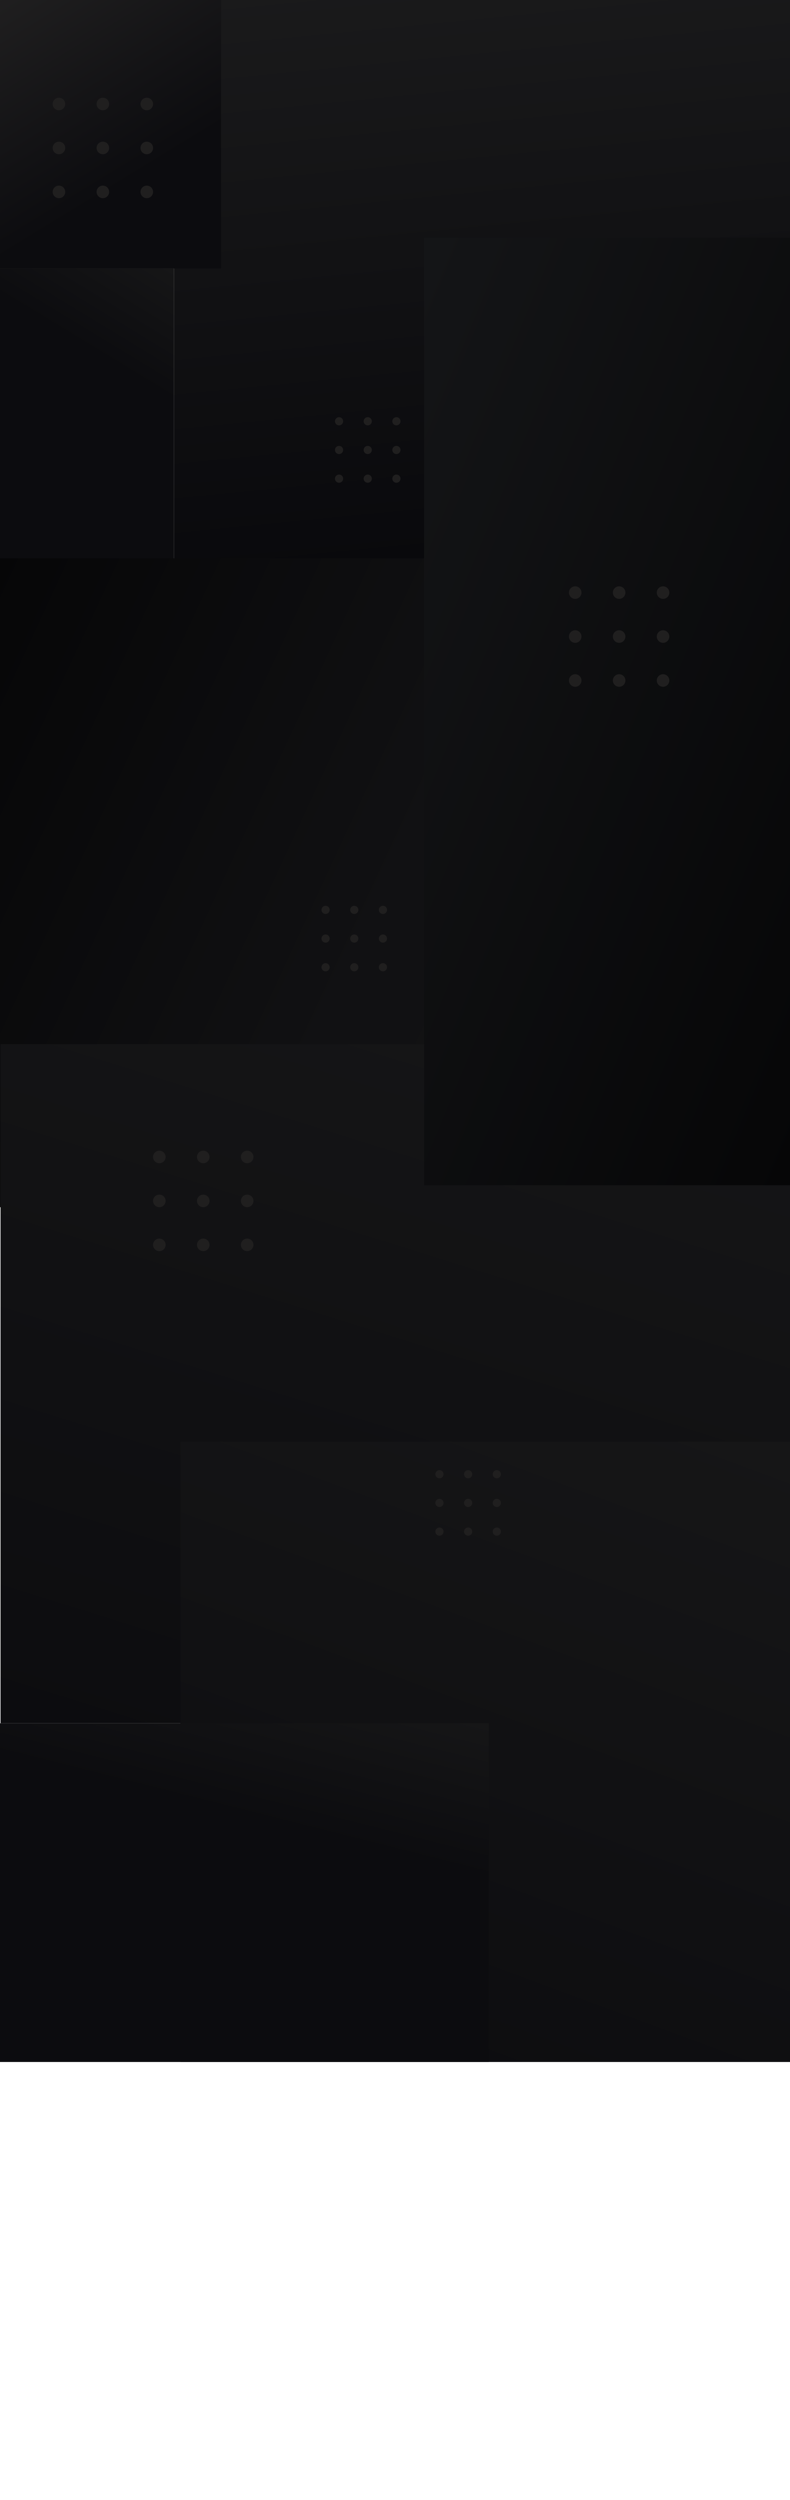 <svg width="1440" height="4554" viewBox="0 0 1440 4554" fill="none" xmlns="http://www.w3.org/2000/svg">
<g clip-path="url(#clip0)">
<rect width="1440" height="4554" fill="white"/>
<g filter="url(#filter0_d)">
<rect x="317" y="-158" width="1123" height="1172" fill="url(#paint0_linear)"/>
<rect y="485" width="317" height="529" fill="url(#paint1_linear)"/>
<rect y="-158" width="403" height="643" fill="url(#paint2_linear)"/>
<rect y="1013" width="1440" height="1182" fill="url(#paint3_linear)"/>
<rect x="1" y="1898" width="1440" height="1237" fill="url(#paint4_linear)"/>
<path d="M773 429H1440V2155H773V429Z" fill="url(#paint5_linear)"/>
<rect x="329" y="2622" width="1112" height="1130" fill="url(#paint6_linear)"/>
<rect y="3135" width="891" height="617" fill="url(#paint7_linear)"/>
<path d="M618.03 770.848C622.155 770.848 625.498 767.506 625.498 763.383C625.498 759.261 622.155 755.918 618.03 755.918C613.906 755.918 610.562 759.261 610.562 763.383C610.562 767.506 613.906 770.848 618.03 770.848Z" fill="#201F1F"/>
<path d="M670.304 770.848C674.428 770.848 677.771 767.506 677.771 763.383C677.771 759.261 674.428 755.918 670.304 755.918C666.179 755.918 662.836 759.261 662.836 763.383C662.836 767.506 666.179 770.848 670.304 770.848Z" fill="#201F1F"/>
<path d="M722.579 770.848C726.703 770.848 730.047 767.506 730.047 763.383C730.047 759.261 726.703 755.918 722.579 755.918C718.455 755.918 715.111 759.261 715.111 763.383C715.111 767.506 718.455 770.848 722.579 770.848Z" fill="#201F1F"/>
<path d="M618.03 823.101C622.155 823.101 625.498 819.759 625.498 815.636C625.498 811.513 622.155 808.171 618.03 808.171C613.906 808.171 610.562 811.513 610.562 815.636C610.562 819.759 613.906 823.101 618.03 823.101Z" fill="#201F1F"/>
<path d="M670.304 823.101C674.428 823.101 677.771 819.759 677.771 815.636C677.771 811.513 674.428 808.171 670.304 808.171C666.179 808.171 662.836 811.513 662.836 815.636C662.836 819.759 666.179 823.101 670.304 823.101Z" fill="#201F1F"/>
<path d="M722.579 823.101C726.703 823.101 730.047 819.759 730.047 815.636C730.047 811.513 726.703 808.171 722.579 808.171C718.455 808.171 715.111 811.513 715.111 815.636C715.111 819.759 718.455 823.101 722.579 823.101Z" fill="#201F1F"/>
<path d="M618.03 875.354C622.155 875.354 625.498 872.012 625.498 867.889C625.498 863.766 622.155 860.424 618.03 860.424C613.906 860.424 610.562 863.766 610.562 867.889C610.562 872.012 613.906 875.354 618.03 875.354Z" fill="#201F1F"/>
<path d="M670.304 875.354C674.428 875.354 677.771 872.012 677.771 867.889C677.771 863.766 674.428 860.424 670.304 860.424C666.179 860.424 662.836 863.766 662.836 867.889C662.836 872.012 666.179 875.354 670.304 875.354Z" fill="#201F1F"/>
<path d="M722.579 875.354C726.703 875.354 730.047 872.012 730.047 867.889C730.047 863.766 726.703 860.424 722.579 860.424C718.455 860.424 715.111 863.766 715.111 867.889C715.111 872.012 718.455 875.354 722.579 875.354Z" fill="#201F1F"/>
<path d="M107.437 196.875C113.754 196.875 118.875 191.754 118.875 185.437C118.875 179.121 113.754 174 107.437 174C101.121 174 96 179.121 96 185.437C96 191.754 101.121 196.875 107.437 196.875Z" fill="#201F1F"/>
<path d="M187.499 196.875C193.816 196.875 198.936 191.754 198.936 185.437C198.936 179.121 193.816 174 187.499 174C181.182 174 176.062 179.121 176.062 185.437C176.062 191.754 181.182 196.875 187.499 196.875Z" fill="#201F1F"/>
<path d="M267.562 196.875C273.879 196.875 279 191.754 279 185.437C279 179.121 273.879 174 267.562 174C261.246 174 256.125 179.121 256.125 185.437C256.125 191.754 261.246 196.875 267.562 196.875Z" fill="#201F1F"/>
<path d="M107.437 276.937C113.754 276.937 118.875 271.817 118.875 265.5C118.875 259.183 113.754 254.062 107.437 254.062C101.121 254.062 96 259.183 96 265.5C96 271.817 101.121 276.937 107.437 276.937Z" fill="#201F1F"/>
<path d="M187.499 276.937C193.816 276.937 198.936 271.817 198.936 265.5C198.936 259.183 193.816 254.062 187.499 254.062C181.182 254.062 176.062 259.183 176.062 265.5C176.062 271.817 181.182 276.937 187.499 276.937Z" fill="#201F1F"/>
<path d="M267.562 276.937C273.879 276.937 279 271.817 279 265.5C279 259.183 273.879 254.062 267.562 254.062C261.246 254.062 256.125 259.183 256.125 265.5C256.125 271.817 261.246 276.937 267.562 276.937Z" fill="#201F1F"/>
<path d="M107.437 357C113.754 357 118.875 351.879 118.875 345.562C118.875 339.246 113.754 334.125 107.437 334.125C101.121 334.125 96 339.246 96 345.562C96 351.879 101.121 357 107.437 357Z" fill="#201F1F"/>
<path d="M187.499 357C193.816 357 198.936 351.879 198.936 345.562C198.936 339.246 193.816 334.125 187.499 334.125C181.182 334.125 176.062 339.246 176.062 345.562C176.062 351.879 181.182 357 187.499 357Z" fill="#201F1F"/>
<path d="M267.562 357C273.879 357 279 351.879 279 345.562C279 339.246 273.879 334.125 267.562 334.125C261.246 334.125 256.125 339.246 256.125 345.562C256.125 351.879 261.246 357 267.562 357Z" fill="#201F1F"/>
<path d="M698.017 1660.85C693.892 1660.85 690.549 1657.51 690.549 1653.38C690.549 1649.26 693.892 1645.92 698.017 1645.92C702.141 1645.92 705.484 1649.26 705.484 1653.38C705.484 1657.51 702.141 1660.85 698.017 1660.85Z" fill="#201F1F"/>
<path d="M645.743 1660.85C641.619 1660.85 638.275 1657.51 638.275 1653.38C638.275 1649.26 641.619 1645.92 645.743 1645.92C649.868 1645.92 653.211 1649.26 653.211 1653.38C653.211 1657.51 649.868 1660.85 645.743 1660.85Z" fill="#201F1F"/>
<path d="M593.468 1660.85C589.343 1660.85 586 1657.51 586 1653.38C586 1649.26 589.343 1645.92 593.468 1645.92C597.592 1645.92 600.936 1649.26 600.936 1653.38C600.936 1657.51 597.592 1660.85 593.468 1660.85Z" fill="#201F1F"/>
<path d="M698.017 1713.1C693.892 1713.1 690.549 1709.76 690.549 1705.64C690.549 1701.51 693.892 1698.17 698.017 1698.17C702.141 1698.17 705.484 1701.51 705.484 1705.64C705.484 1709.76 702.141 1713.1 698.017 1713.1Z" fill="#201F1F"/>
<path d="M645.743 1713.1C641.619 1713.1 638.275 1709.76 638.275 1705.64C638.275 1701.51 641.619 1698.17 645.743 1698.17C649.868 1698.17 653.211 1701.51 653.211 1705.64C653.211 1709.76 649.868 1713.1 645.743 1713.1Z" fill="#201F1F"/>
<path d="M593.468 1713.1C589.343 1713.1 586 1709.76 586 1705.64C586 1701.51 589.343 1698.17 593.468 1698.17C597.592 1698.17 600.936 1701.51 600.936 1705.64C600.936 1709.76 597.592 1713.1 593.468 1713.1Z" fill="#201F1F"/>
<path d="M698.017 1765.35C693.892 1765.35 690.549 1762.01 690.549 1757.89C690.549 1753.77 693.892 1750.42 698.017 1750.42C702.141 1750.42 705.484 1753.77 705.484 1757.89C705.484 1762.01 702.141 1765.35 698.017 1765.35Z" fill="#201F1F"/>
<path d="M645.743 1765.35C641.619 1765.35 638.275 1762.01 638.275 1757.89C638.275 1753.77 641.619 1750.42 645.743 1750.42C649.868 1750.42 653.211 1753.77 653.211 1757.89C653.211 1762.01 649.868 1765.35 645.743 1765.35Z" fill="#201F1F"/>
<path d="M593.468 1765.35C589.343 1765.35 586 1762.01 586 1757.89C586 1753.77 589.343 1750.42 593.468 1750.42C597.592 1750.42 600.936 1753.77 600.936 1757.89C600.936 1762.01 597.592 1765.35 593.468 1765.35Z" fill="#201F1F"/>
<path d="M1208.61 1086.87C1202.29 1086.87 1197.17 1081.75 1197.17 1075.44C1197.17 1069.12 1202.29 1064 1208.61 1064C1214.93 1064 1220.05 1069.12 1220.05 1075.44C1220.05 1081.75 1214.93 1086.87 1208.61 1086.87Z" fill="#201F1F"/>
<path d="M1128.55 1086.87C1122.23 1086.87 1117.11 1081.75 1117.11 1075.44C1117.11 1069.12 1122.23 1064 1128.55 1064C1134.86 1064 1139.99 1069.12 1139.99 1075.44C1139.99 1081.75 1134.86 1086.87 1128.55 1086.87Z" fill="#201F1F"/>
<path d="M1048.48 1086.87C1042.17 1086.87 1037.05 1081.75 1037.05 1075.44C1037.05 1069.12 1042.17 1064 1048.48 1064C1054.8 1064 1059.92 1069.12 1059.92 1075.44C1059.92 1081.75 1054.8 1086.87 1048.48 1086.87Z" fill="#201F1F"/>
<path d="M1208.61 1166.94C1202.29 1166.94 1197.17 1161.82 1197.17 1155.5C1197.17 1149.18 1202.29 1144.06 1208.61 1144.06C1214.93 1144.06 1220.05 1149.18 1220.05 1155.5C1220.05 1161.82 1214.93 1166.94 1208.61 1166.94Z" fill="#201F1F"/>
<path d="M1128.55 1166.94C1122.23 1166.94 1117.11 1161.82 1117.11 1155.5C1117.11 1149.18 1122.23 1144.06 1128.55 1144.06C1134.86 1144.06 1139.99 1149.18 1139.99 1155.5C1139.99 1161.82 1134.86 1166.94 1128.55 1166.94Z" fill="#201F1F"/>
<path d="M1048.48 1166.94C1042.17 1166.94 1037.05 1161.82 1037.05 1155.5C1037.05 1149.18 1042.17 1144.06 1048.48 1144.06C1054.8 1144.06 1059.92 1149.18 1059.92 1155.5C1059.92 1161.82 1054.8 1166.94 1048.48 1166.94Z" fill="#201F1F"/>
<path d="M1208.61 1247C1202.29 1247 1197.17 1241.88 1197.17 1235.56C1197.17 1229.25 1202.29 1224.12 1208.61 1224.12C1214.93 1224.12 1220.05 1229.25 1220.05 1235.56C1220.05 1241.88 1214.93 1247 1208.61 1247Z" fill="#201F1F"/>
<path d="M1128.55 1247C1122.23 1247 1117.11 1241.88 1117.11 1235.56C1117.11 1229.25 1122.23 1224.12 1128.55 1224.12C1134.86 1224.12 1139.99 1229.25 1139.99 1235.56C1139.99 1241.88 1134.86 1247 1128.55 1247Z" fill="#201F1F"/>
<path d="M1048.48 1247C1042.17 1247 1037.05 1241.88 1037.05 1235.56C1037.05 1229.25 1042.17 1224.12 1048.48 1224.12C1054.8 1224.12 1059.92 1229.25 1059.92 1235.56C1059.92 1241.88 1054.8 1247 1048.48 1247Z" fill="#201F1F"/>
<path d="M801.03 2688.85C805.155 2688.85 808.498 2685.51 808.498 2681.38C808.498 2677.26 805.155 2673.92 801.03 2673.92C796.906 2673.92 793.562 2677.26 793.562 2681.38C793.562 2685.51 796.906 2688.85 801.03 2688.85Z" fill="#201F1F"/>
<path d="M853.304 2688.85C857.428 2688.85 860.771 2685.51 860.771 2681.38C860.771 2677.26 857.428 2673.92 853.304 2673.92C849.179 2673.92 845.836 2677.26 845.836 2681.38C845.836 2685.51 849.179 2688.85 853.304 2688.85Z" fill="#201F1F"/>
<path d="M905.579 2688.85C909.703 2688.85 913.047 2685.51 913.047 2681.38C913.047 2677.26 909.703 2673.92 905.579 2673.92C901.455 2673.92 898.111 2677.26 898.111 2681.38C898.111 2685.51 901.455 2688.85 905.579 2688.85Z" fill="#201F1F"/>
<path d="M801.03 2741.1C805.155 2741.1 808.498 2737.76 808.498 2733.64C808.498 2729.51 805.155 2726.17 801.03 2726.17C796.906 2726.17 793.562 2729.51 793.562 2733.64C793.562 2737.76 796.906 2741.1 801.03 2741.1Z" fill="#201F1F"/>
<path d="M853.304 2741.1C857.428 2741.1 860.771 2737.76 860.771 2733.64C860.771 2729.51 857.428 2726.17 853.304 2726.17C849.179 2726.17 845.836 2729.51 845.836 2733.64C845.836 2737.76 849.179 2741.1 853.304 2741.1Z" fill="#201F1F"/>
<path d="M905.579 2741.1C909.703 2741.1 913.047 2737.76 913.047 2733.64C913.047 2729.51 909.703 2726.17 905.579 2726.17C901.455 2726.17 898.111 2729.51 898.111 2733.64C898.111 2737.76 901.455 2741.1 905.579 2741.1Z" fill="#201F1F"/>
<path d="M801.03 2793.35C805.155 2793.35 808.498 2790.01 808.498 2785.89C808.498 2781.77 805.155 2778.42 801.03 2778.42C796.906 2778.42 793.562 2781.77 793.562 2785.89C793.562 2790.01 796.906 2793.35 801.03 2793.35Z" fill="#201F1F"/>
<path d="M853.304 2793.35C857.428 2793.35 860.771 2790.01 860.771 2785.89C860.771 2781.77 857.428 2778.42 853.304 2778.42C849.179 2778.42 845.836 2781.77 845.836 2785.89C845.836 2790.01 849.179 2793.35 853.304 2793.35Z" fill="#201F1F"/>
<path d="M905.579 2793.35C909.703 2793.35 913.047 2790.01 913.047 2785.89C913.047 2781.77 909.703 2778.42 905.579 2778.42C901.455 2778.42 898.111 2781.77 898.111 2785.89C898.111 2790.01 901.455 2793.35 905.579 2793.35Z" fill="#201F1F"/>
<path d="M290.437 2114.87C296.754 2114.87 301.875 2109.75 301.875 2103.44C301.875 2097.12 296.754 2092 290.437 2092C284.121 2092 279 2097.12 279 2103.44C279 2109.75 284.121 2114.87 290.437 2114.87Z" fill="#201F1F"/>
<path d="M370.499 2114.87C376.816 2114.87 381.936 2109.75 381.936 2103.44C381.936 2097.12 376.816 2092 370.499 2092C364.182 2092 359.062 2097.12 359.062 2103.44C359.062 2109.75 364.182 2114.87 370.499 2114.87Z" fill="#201F1F"/>
<path d="M450.562 2114.87C456.879 2114.87 462 2109.75 462 2103.44C462 2097.12 456.879 2092 450.562 2092C444.246 2092 439.125 2097.12 439.125 2103.44C439.125 2109.75 444.246 2114.87 450.562 2114.87Z" fill="#201F1F"/>
<path d="M290.437 2194.94C296.754 2194.94 301.875 2189.82 301.875 2183.5C301.875 2177.18 296.754 2172.06 290.437 2172.06C284.121 2172.06 279 2177.18 279 2183.5C279 2189.82 284.121 2194.94 290.437 2194.94Z" fill="#201F1F"/>
<path d="M370.499 2194.94C376.816 2194.94 381.936 2189.82 381.936 2183.5C381.936 2177.18 376.816 2172.06 370.499 2172.06C364.182 2172.06 359.062 2177.18 359.062 2183.5C359.062 2189.82 364.182 2194.94 370.499 2194.94Z" fill="#201F1F"/>
<path d="M450.562 2194.94C456.879 2194.94 462 2189.82 462 2183.5C462 2177.18 456.879 2172.06 450.562 2172.06C444.246 2172.06 439.125 2177.18 439.125 2183.5C439.125 2189.82 444.246 2194.94 450.562 2194.94Z" fill="#201F1F"/>
<path d="M290.437 2275C296.754 2275 301.875 2269.88 301.875 2263.56C301.875 2257.25 296.754 2252.12 290.437 2252.12C284.121 2252.12 279 2257.25 279 2263.56C279 2269.88 284.121 2275 290.437 2275Z" fill="#201F1F"/>
<path d="M370.499 2275C376.816 2275 381.936 2269.88 381.936 2263.56C381.936 2257.25 376.816 2252.12 370.499 2252.12C364.182 2252.12 359.062 2257.25 359.062 2263.56C359.062 2269.88 364.182 2275 370.499 2275Z" fill="#201F1F"/>
<path d="M450.562 2275C456.879 2275 462 2269.88 462 2263.56C462 2257.25 456.879 2252.12 450.562 2252.12C444.246 2252.12 439.125 2257.25 439.125 2263.56C439.125 2269.88 444.246 2275 450.562 2275Z" fill="#201F1F"/>
</g>
</g>
<defs>
<filter id="filter0_d" x="-4" y="-158" width="1449" height="3918" filterUnits="userSpaceOnUse" color-interpolation-filters="sRGB">
<feFlood flood-opacity="0" result="BackgroundImageFix"/>
<feColorMatrix in="SourceAlpha" type="matrix" values="0 0 0 0 0 0 0 0 0 0 0 0 0 0 0 0 0 0 127 0"/>
<feOffset dy="4"/>
<feGaussianBlur stdDeviation="2"/>
<feColorMatrix type="matrix" values="0 0 0 0 0 0 0 0 0 0 0 0 0 0 0 0 0 0 0.25 0"/>
<feBlend mode="normal" in2="BackgroundImageFix" result="effect1_dropShadow"/>
<feBlend mode="normal" in="SourceGraphic" in2="effect1_dropShadow" result="shape"/>
</filter>
<linearGradient id="paint0_linear" x1="329.075" y1="-136.254" x2="451.7" y2="1111.15" gradientUnits="userSpaceOnUse">
<stop stop-color="#1C1C1D"/>
<stop offset="1" stop-color="#08080B"/>
</linearGradient>
<linearGradient id="paint1_linear" x1="317" y1="485" x2="-3.235" y2="1012.03" gradientUnits="userSpaceOnUse">
<stop stop-color="#161617"/>
<stop offset="0.337" stop-color="#0C0C0F"/>
</linearGradient>
<linearGradient id="paint2_linear" x1="403" y1="485" x2="14.628" y2="-150.626" gradientUnits="userSpaceOnUse">
<stop offset="0.298" stop-color="#0C0C0F"/>
<stop offset="1" stop-color="#252424"/>
</linearGradient>
<linearGradient id="paint3_linear" x1="-12.899" y1="1013" x2="1639.95" y2="1779.41" gradientUnits="userSpaceOnUse">
<stop stop-color="#060607"/>
<stop offset="0.505" stop-color="#111113"/>
<stop offset="1" stop-color="#141414"/>
</linearGradient>
<linearGradient id="paint4_linear" x1="1441" y1="1898" x2="960.245" y2="3435.03" gradientUnits="userSpaceOnUse">
<stop stop-color="#161617"/>
<stop offset="1" stop-color="#0C0C0F"/>
</linearGradient>
<linearGradient id="paint5_linear" x1="773" y1="468.139" x2="1938.84" y2="951.283" gradientUnits="userSpaceOnUse">
<stop stop-color="#141517"/>
<stop offset="1" stop-color="#060607"/>
</linearGradient>
<linearGradient id="paint6_linear" x1="1441" y1="2622" x2="939.337" y2="3977.83" gradientUnits="userSpaceOnUse">
<stop stop-color="#161617"/>
<stop offset="1" stop-color="#0C0C0F"/>
</linearGradient>
<linearGradient id="paint7_linear" x1="891" y1="3135" x2="691.47" y2="3926.35" gradientUnits="userSpaceOnUse">
<stop stop-color="#161617"/>
<stop offset="0.337" stop-color="#0C0C0F"/>
</linearGradient>
<clipPath id="clip0">
<rect width="1440" height="4554" fill="white"/>
</clipPath>
</defs>
</svg>
